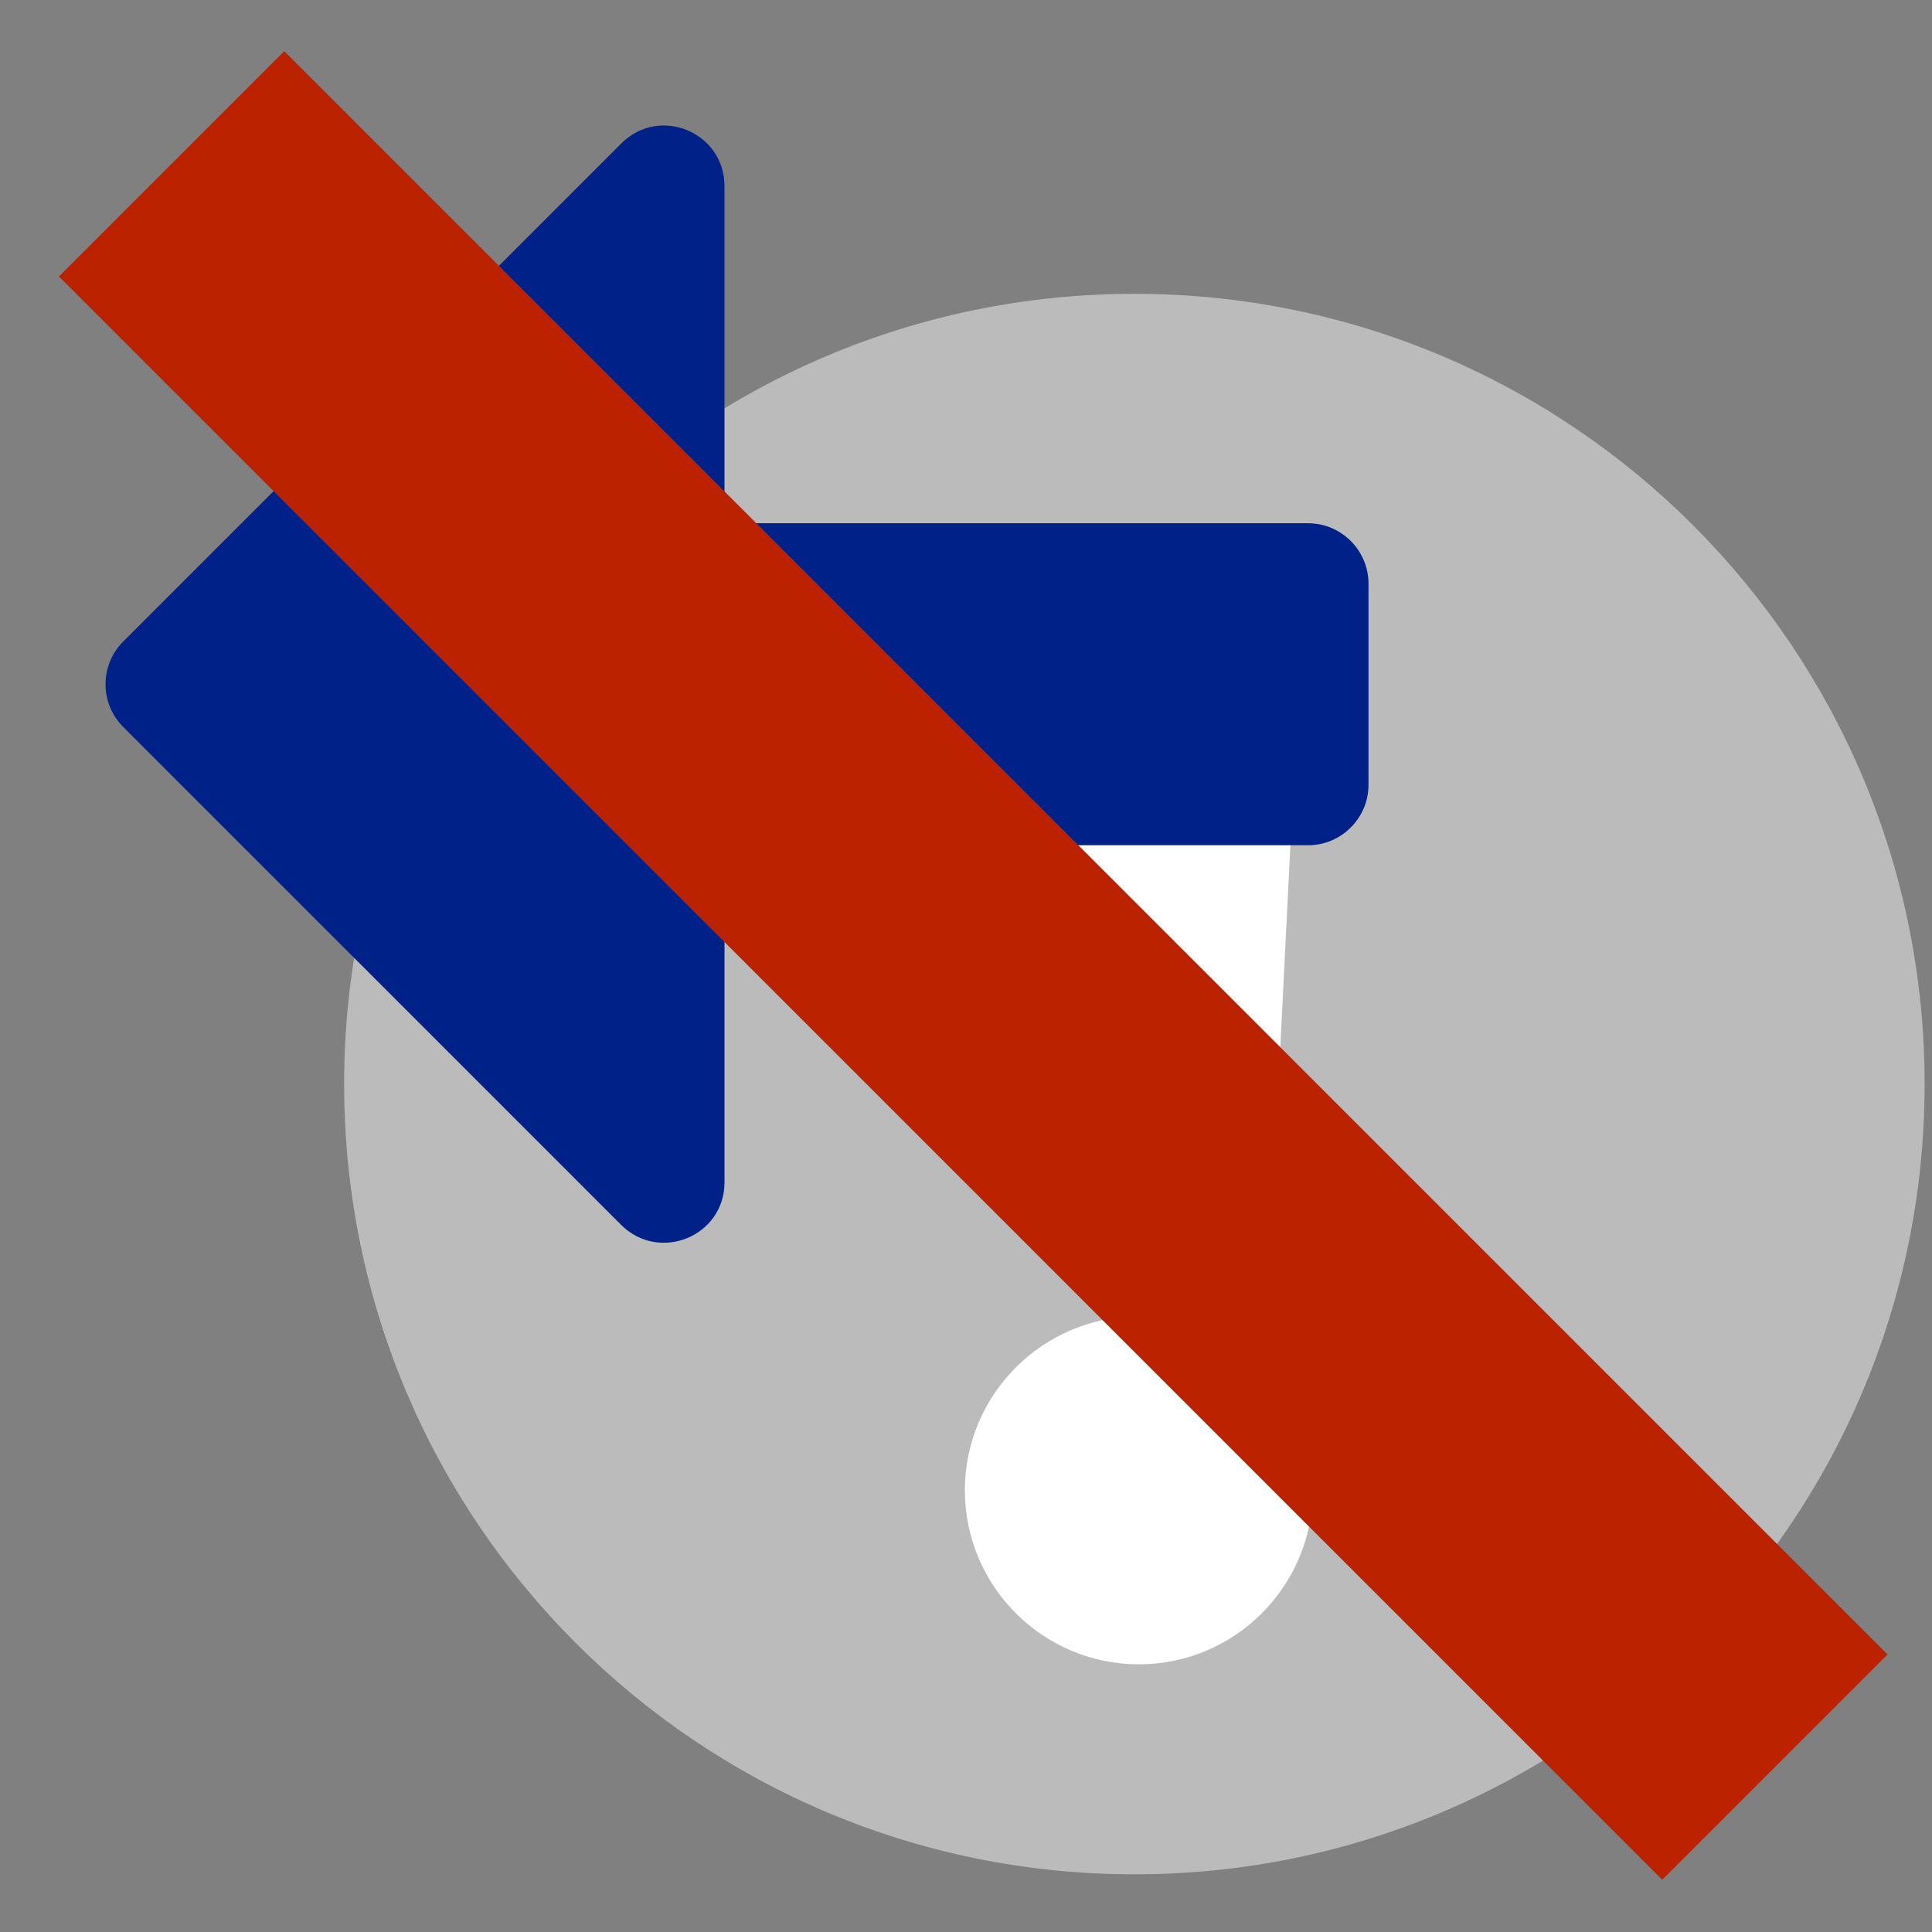 <svg xmlns="http://www.w3.org/2000/svg" viewBox="0 0 576 576">
<rect x="0" y="0" width="576" height="576" fill="#808080" stroke="none"/>
<style type="text/css">
   .st0{fill:#BBBBBB;}
   .st1{fill:#FFFFFF;}
   .st2{fill:#002288;}
   .st3{fill:#BB2200;}
</style>
<g transform="translate(95 80) scale(.95)">
<path class="st0" d="M256 8C119.043 8 8 119.083 8 256c0 136.997 111.043 248 248 248s248-111.003 248-248C504 119.083 392.957 8 256 8z"/>
<path class="st1" transform="scale(1.3)" d="M240 295c0 23.159-18.841 42-42 42s-42-18.841-42-42 18.841-42 42-42 42 18.841 42 42zm-81.37-211.401l6.8 136c.319 6.387 5.591 11.401 11.985 11.401h41.17c6.394 0 11.666-5.014 11.985-11.401l6.8-136c.343-6.854-5.122-12.599-11.985-12.599h-54.77c-6.863 0-12.328 5.745-11.985 12.599z"/>
</g>
<g transform="translate(-120 -180) scale(1.5)">
<path class="st2" d="M352 236v40c0 6.6-5.4 12-12 12H224v67c0 10.7-12.9 16-20.5 8.5l-99-99c-4.7-4.7-4.7-12.3 0-17l99-99c7.6-7.6 20.5-2.2 20.5 8.5v67h116c6.6 0 12 5.4 12 12z"/>
</g>
<path class="st3" transform="translate(60 40) rotate(45)" d="M0-35H676V60H0z"/>
</svg>